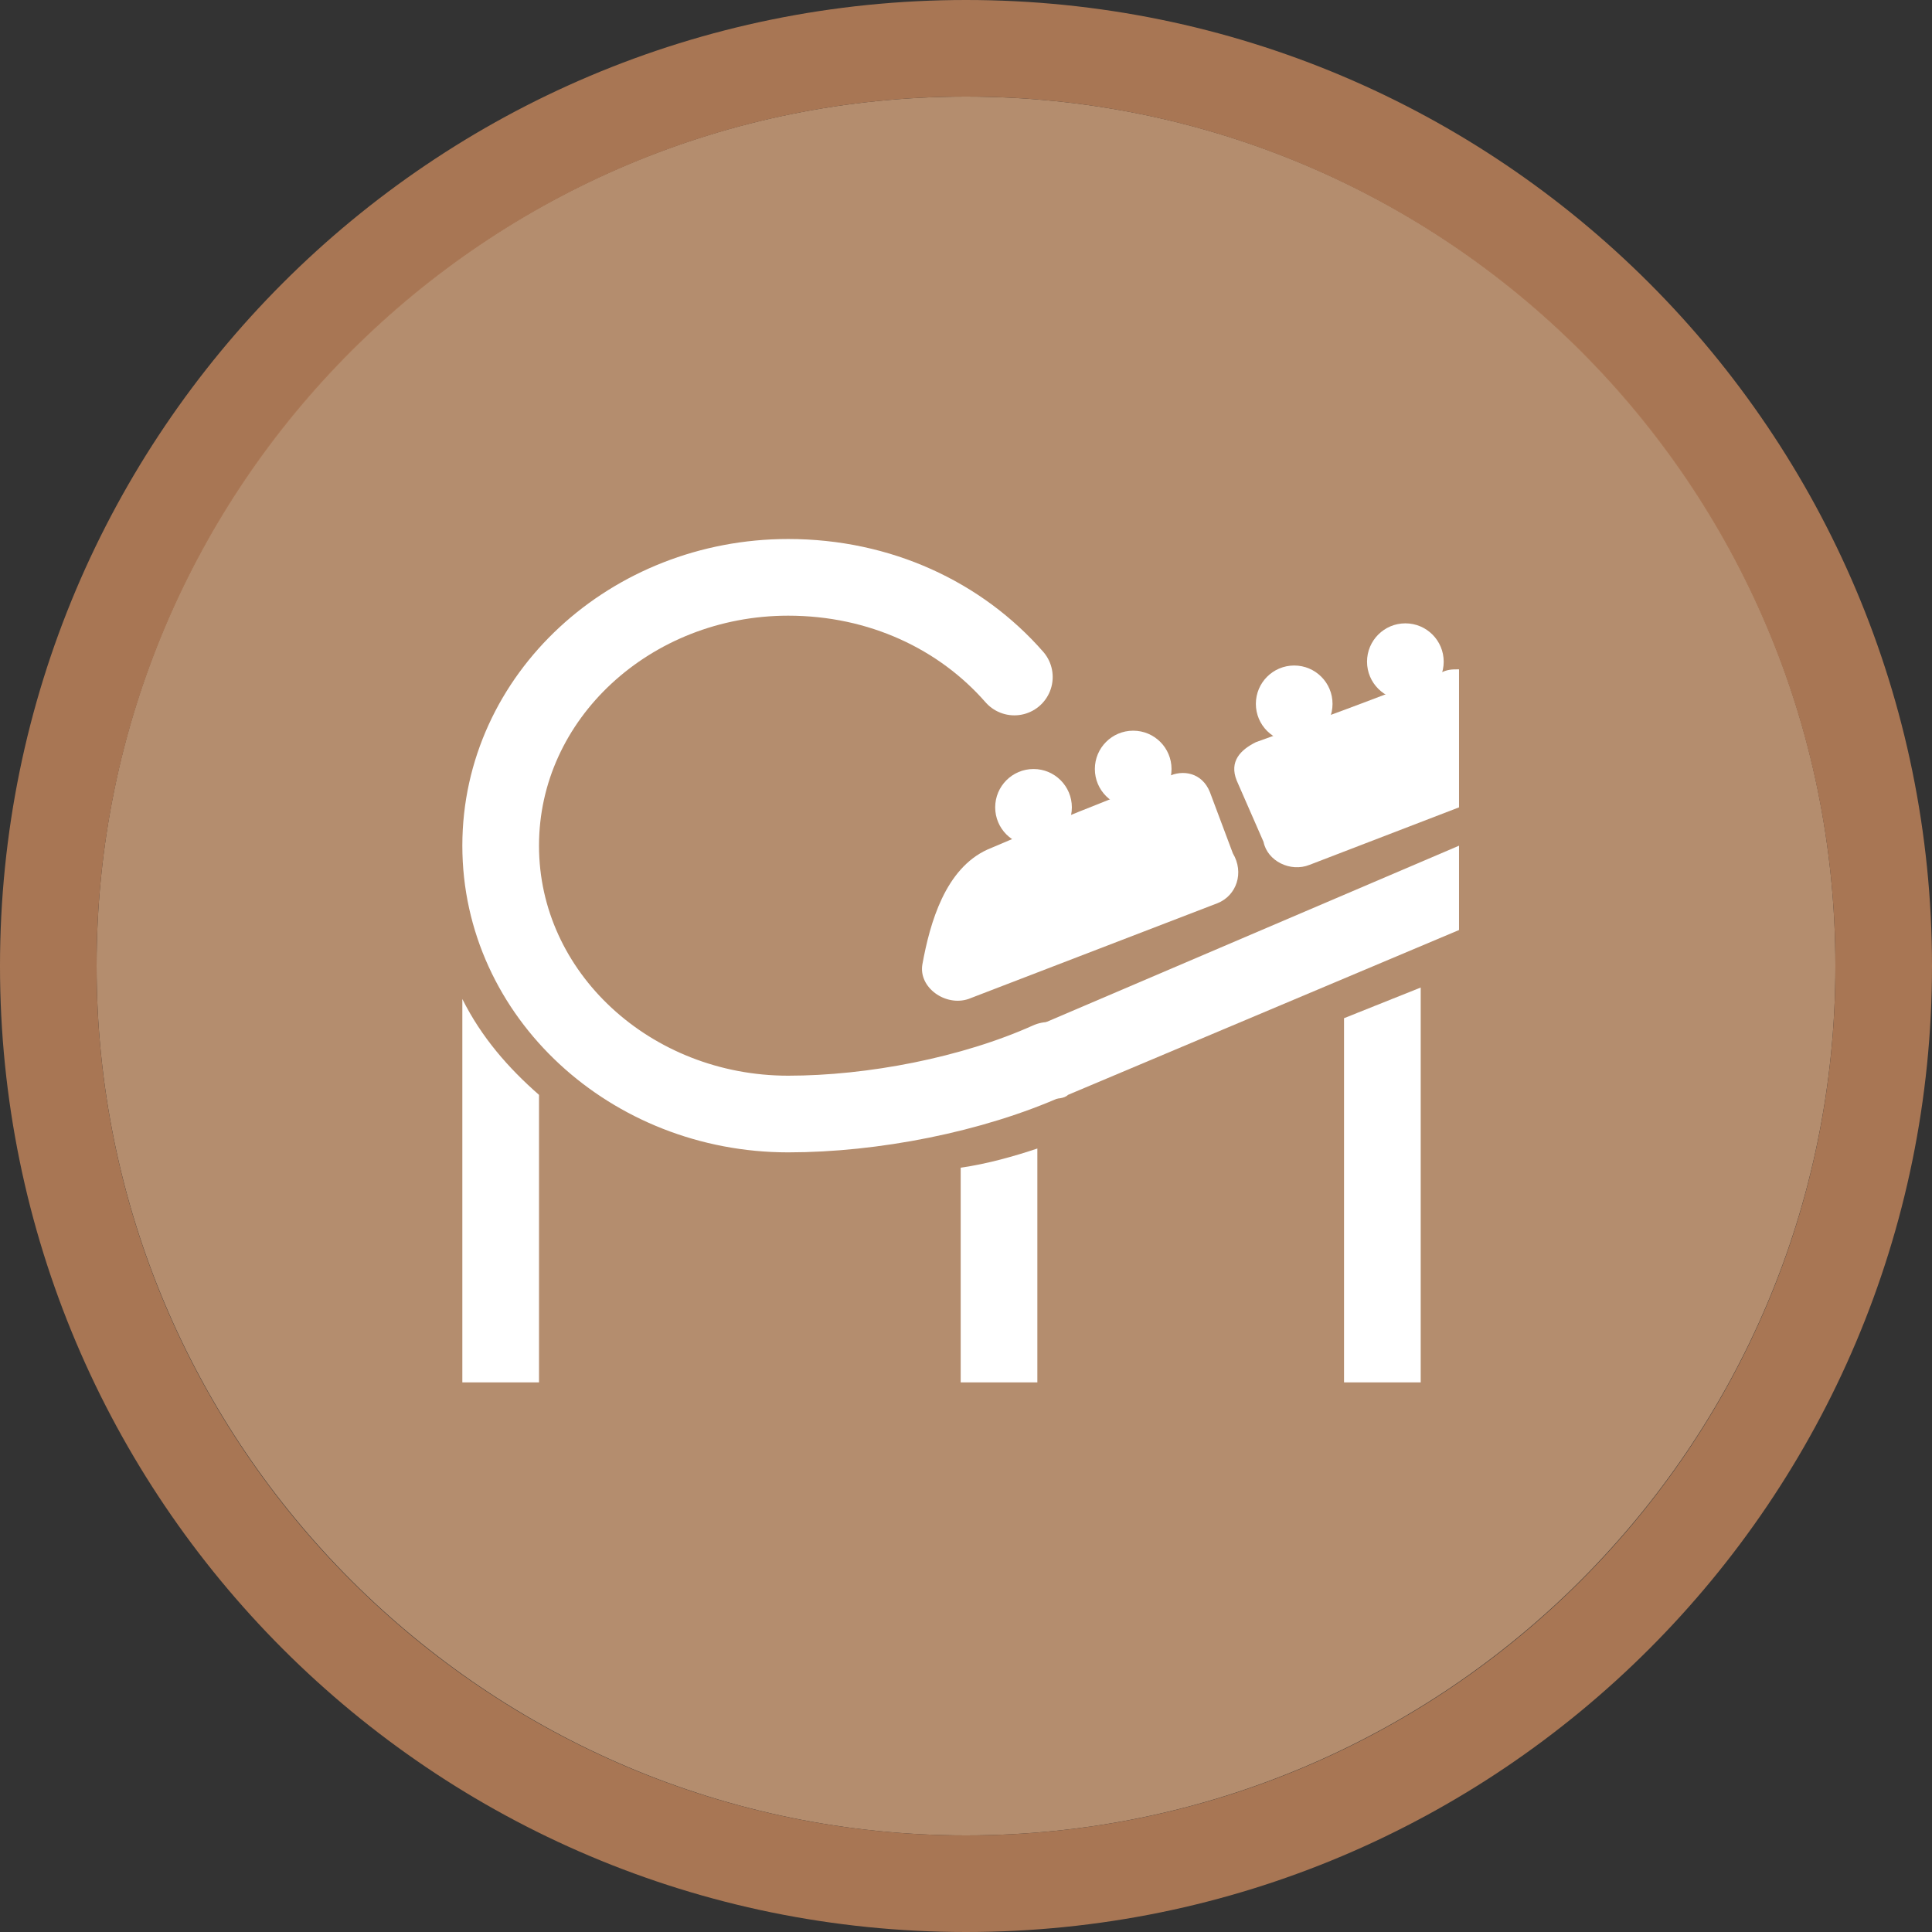 <svg width="40" height="40" viewBox="0 0 40 40" fill="none" xmlns="http://www.w3.org/2000/svg" >

<rect x="0" y="0" width="40" height="40" fill="#333333" stroke="none"/>

<g transform="translate(0, 0) scale(2 2) "> 

<g clip-path="url(#clip0)">
<path opacity="0.958" d="M9.999 1C14.963 1 19 5.002 19 10C19 14.966 14.963 19 9.999 19C5.037 19 1 14.966 1 10C1 5.002 5.037 1 9.999 1Z" fill="#BA9171"/>
<path opacity="0.95" fill-rule="evenodd" clip-rule="evenodd" d="M10 19C14.971 19 19 14.971 19 10C19 5.029 14.971 1 10 1C5.029 1 1 5.029 1 10C1 14.971 5.029 19 10 19ZM10 20C15.523 20 20 15.523 20 10C20 4.477 15.523 0 10 0C4.477 0 0 4.477 0 10C0 15.523 4.477 20 10 20Z" fill="#AF7A57"/>
</g>
<defs>
<clipPath id="clip0">
<path d="M0 0H20V20H0V0Z" fill="white"/>
</clipPath>
</defs>

</g>


<g transform="translate(8, 8) scale(0.041 0.041) "> 

<g clip100-path="url(#clip1000)">
<path d="M334.523 340.331C295.807 357.753 245.477 367.432 202.889 367.432C123.522 367.432 57.705 307.422 57.705 231.926C57.705 156.43 123.522 96.421 202.889 96.421C249.348 96.421 290 115.779 317.101 146.751" stroke="#ffffff" stroke-width="38.716" stroke-miterlimit="10" stroke-linecap="round" stroke-linejoin="round"/>
<path d="M419.698 260.963L293.872 309.358C282.257 313.229 268.706 303.55 270.642 291.936C274.514 270.642 282.257 243.541 303.55 233.862C330.652 222.247 369.367 206.761 394.533 197.082C402.276 193.21 411.955 195.146 415.826 204.825L427.441 235.798C433.249 245.477 429.377 257.091 419.698 260.963Z" fill="#ffffff"/>
<path d="M326.78 231.926C337.471 231.926 346.138 223.259 346.138 212.568C346.138 201.877 337.471 193.21 326.78 193.21C316.089 193.21 307.422 201.877 307.422 212.568C307.422 223.259 316.089 231.926 326.78 231.926Z" fill="#ffffff"/>
<path d="M377.111 212.568C387.802 212.568 396.469 203.902 396.469 193.21C396.469 182.519 387.802 173.853 377.111 173.853C366.42 173.853 357.753 182.519 357.753 193.21C357.753 203.902 366.42 212.568 377.111 212.568Z" fill="#ffffff"/>
<path d="M458.414 179.66C469.105 179.66 477.771 170.993 477.771 160.302C477.771 149.611 469.105 140.944 458.414 140.944C447.722 140.944 439.056 149.611 439.056 160.302C439.056 170.993 447.722 179.66 458.414 179.66Z" fill="#ffffff"/>
<path d="M514.552 158.366C525.243 158.366 533.91 149.699 533.91 139.008C533.91 128.317 525.243 119.65 514.552 119.65C503.861 119.65 495.194 128.317 495.194 139.008C495.194 149.699 503.861 158.366 514.552 158.366Z" fill="#ffffff"/>
<path d="M541.653 142.88C537.781 142.88 535.845 142.88 531.974 144.816C502.937 156.43 466.157 169.981 439.056 179.66C431.313 183.532 425.505 189.339 429.377 199.018L442.927 229.991C444.863 239.669 456.478 245.477 466.157 241.605L541.653 212.568V142.88Z" fill="#ffffff"/>
<path d="M541.653 231.926L328.716 322.908C319.037 326.78 315.166 338.395 319.037 348.074C322.909 355.817 328.716 359.689 336.459 359.689C338.395 359.689 342.267 359.689 344.203 357.753L541.653 274.514V231.926Z" fill="#ffffff"/>
<path d="M77.062 357.753V502.937H38.347V309.358C48.026 328.716 61.576 344.202 77.062 357.753ZM290 394.533V502.937H328.715V384.854C317.101 388.726 303.55 392.597 290 394.533ZM483.579 319.037V502.937H522.295V303.551L483.579 319.037Z" fill="#ffffff"/>
</g>
<defs>
<clip100Path id="clip1000">
<path d="M0 0H580V580H0V0Z" fill="#ffffff"/>
</clip100Path>
</defs>

</g>

</svg>